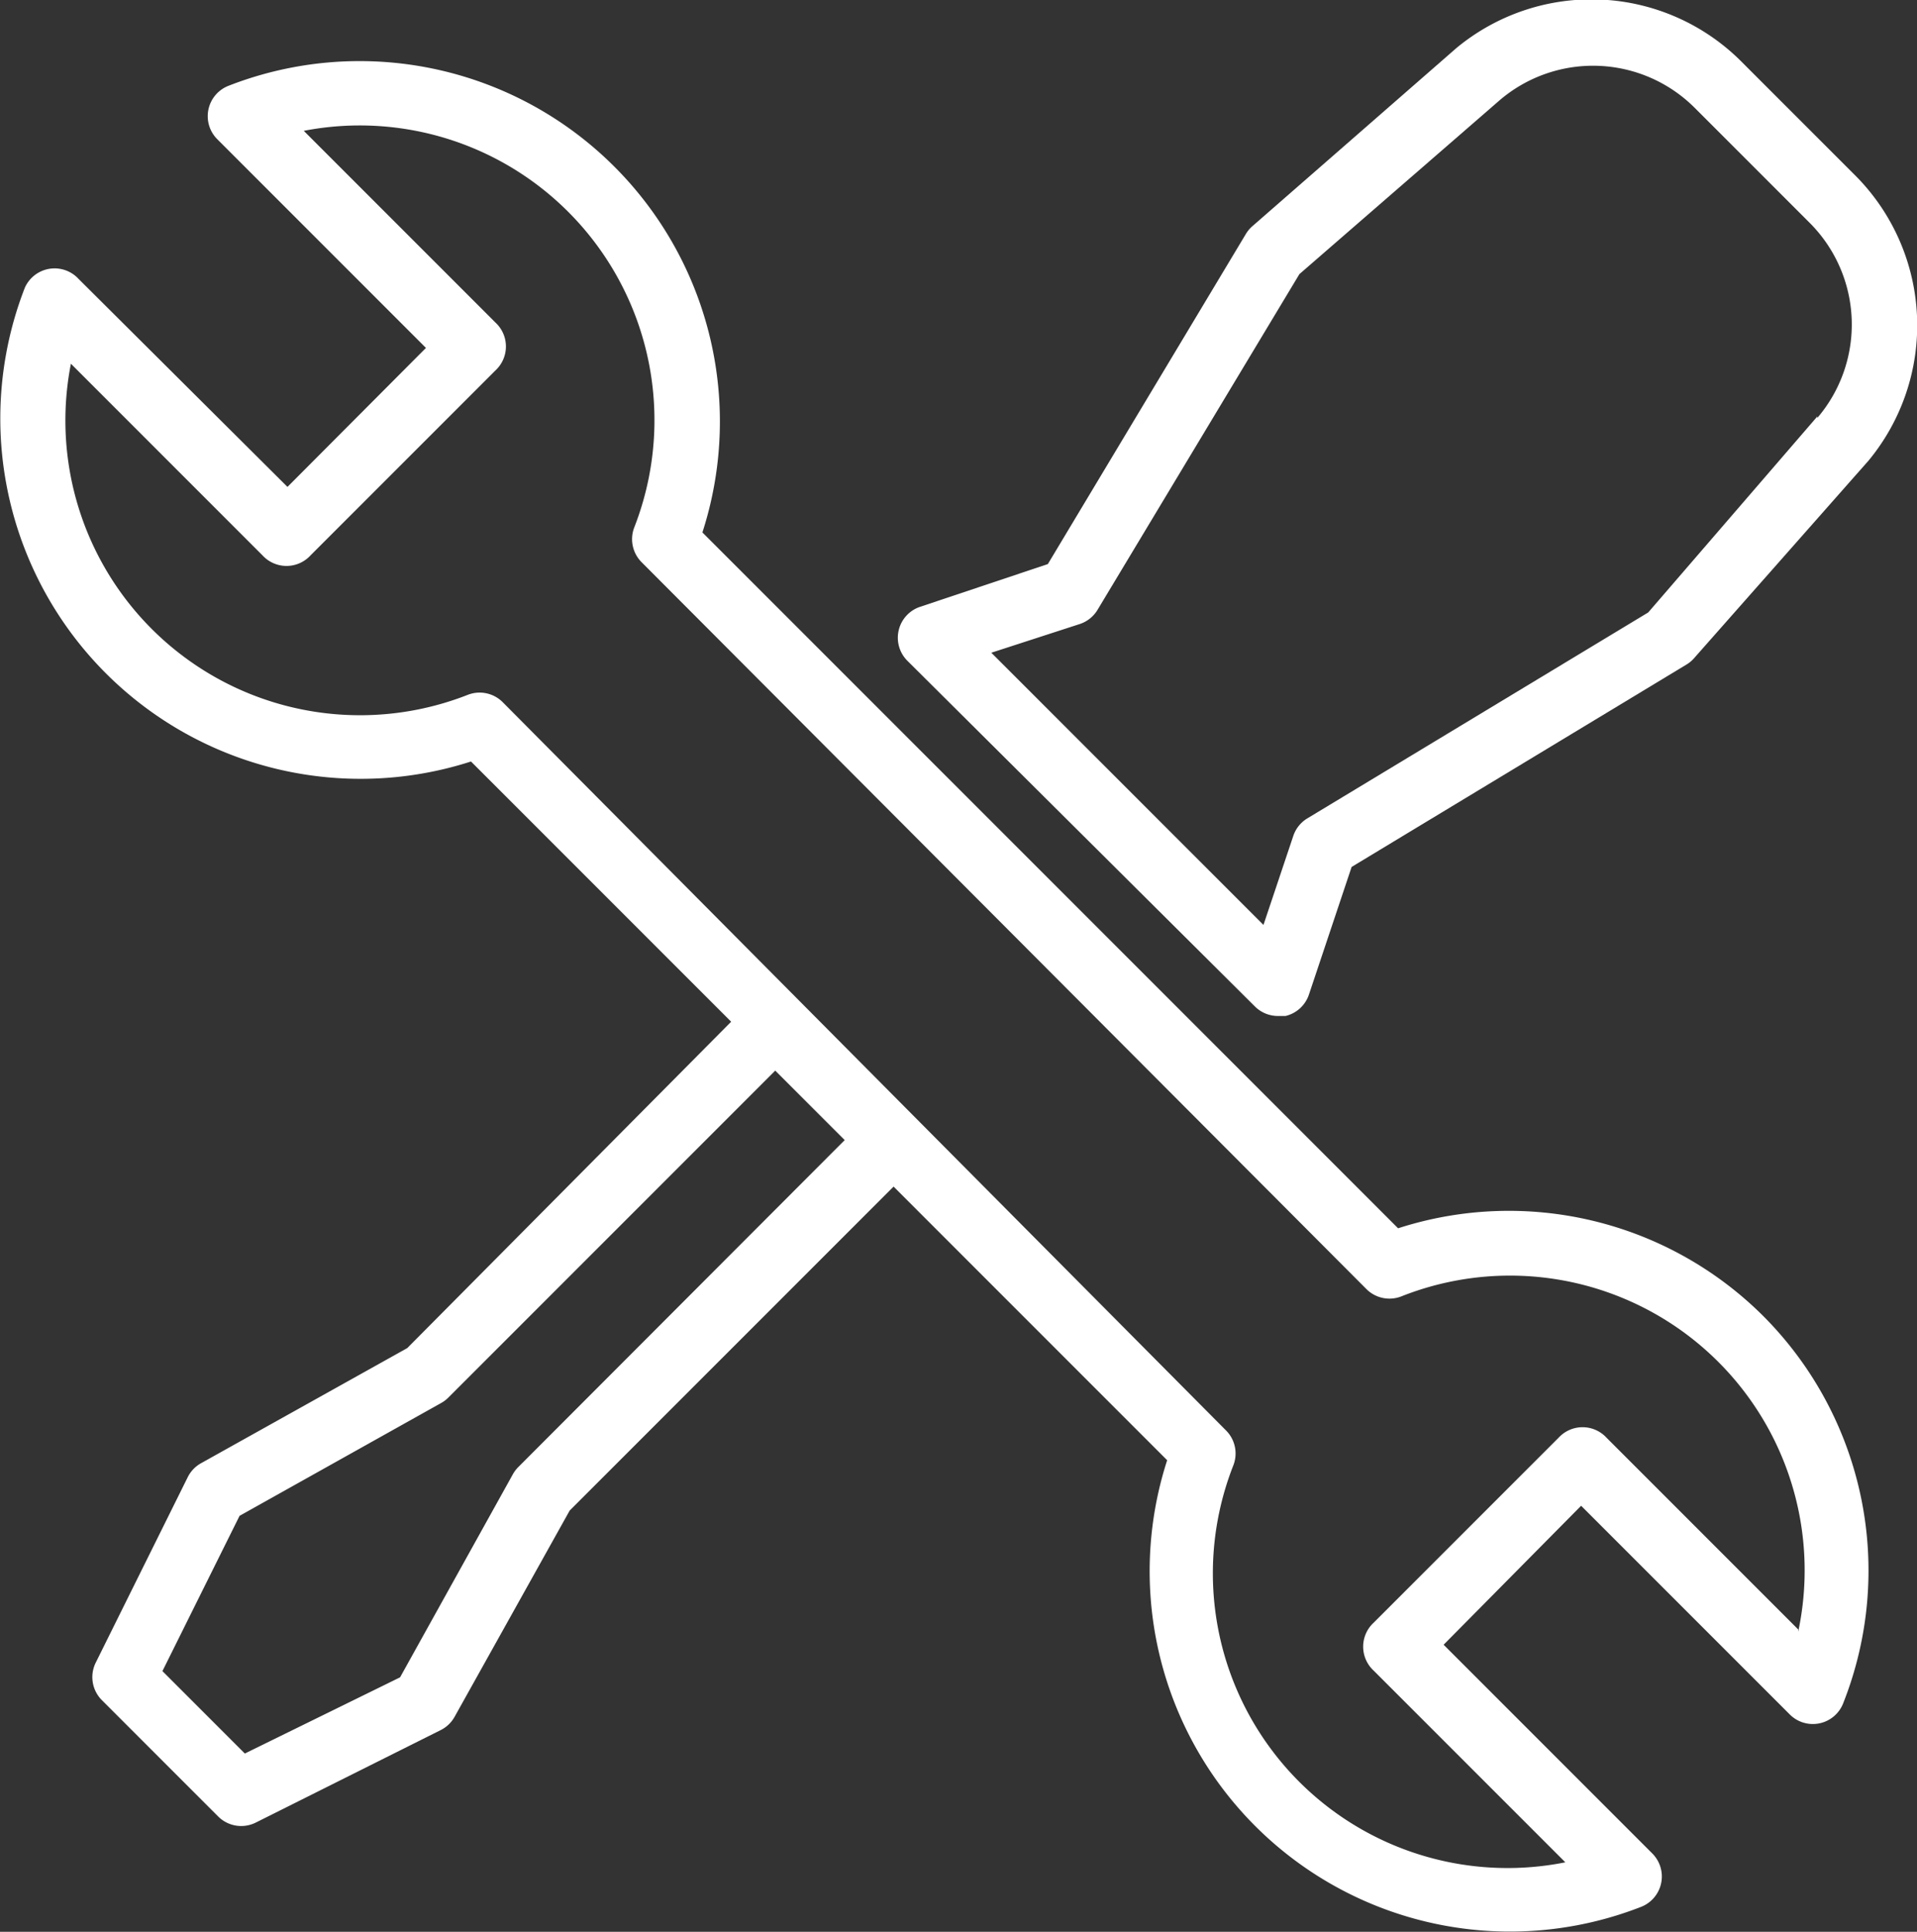 <svg id="Слой_1" data-name="Слой 1" xmlns="http://www.w3.org/2000/svg" viewBox="0 0 40.01 40.31"><rect x="0" y="0" width="40.01" height="40.31" fill="#333333" stroke="none"/><defs><style>.cls-1{fill:#fff;}</style></defs><title>wrench</title><path class="cls-1" d="M38.75,3.69,36.33,1.27A4.42,4.42,0,0,0,30.4,1L26.15,4.71a.69.69,0,0,0-.14.16l-4.14,6.9-2.66.89a.68.68,0,0,0-.27,1.13L26.19,21a.68.68,0,0,0,.48.2h.16a.68.68,0,0,0,.49-.45l.89-2.66,7-4.23a.68.68,0,0,0,.16-.14L39,9.61A4.43,4.43,0,0,0,38.75,3.69Zm-.82,5L34.4,12.78l-7.12,4.3a.68.68,0,0,0-.29.37l-.62,1.85-1.63-1.63h0l-2.42-2.42h0l-1.63-1.63,1.85-.6a.68.68,0,0,0,.37-.3l4.21-7L31.29,2.1a3,3,0,0,1,4.07.14l2.42,2.42a3,3,0,0,1,.15,4.06Z" transform="translate(0 0)"/><path class="cls-1" d="M36.81,27.47a7.52,7.52,0,0,0-7.63-1.84L14.66,11.11A7.52,7.52,0,0,0,4.77,1.79a.68.68,0,0,0-.23,1.12L8.89,7.26,6,10.16,1.64,5.82A.68.68,0,0,0,.52,6a7.52,7.52,0,0,0,9.31,9.89l5.43,5.43L8.5,28.13l-4.3,2.4a.68.68,0,0,0-.28.29L2,34.69a.68.68,0,0,0,.13.79L4.55,37.9a.68.68,0,0,0,.79.13L9.2,36.1a.68.68,0,0,0,.29-.28l2.4-4.3,6.76-6.76,5.71,5.71a7.52,7.52,0,0,0,9.89,9.32.68.68,0,0,0,.23-1.12l-4.35-4.35L33,31.42l4.35,4.35a.68.68,0,0,0,1.12-.23A7.52,7.52,0,0,0,36.81,27.47Zm-26,3.15a.68.68,0,0,0-.11.15L8.35,35,5.11,36.59,3.39,34.87,5,31.63l4.2-2.35a.68.68,0,0,0,.15-.11l6.83-6.83,1.45,1.45ZM37.53,34l-4-4a.68.68,0,0,0-1,0l0,0h0l-3.86,3.86a.68.68,0,0,0,0,1l0,0h0l4,4a6.15,6.15,0,0,1-6.93-8.28.68.68,0,0,0-.15-.73l-15.1-15.2a.68.68,0,0,0-.73-.15A6.15,6.15,0,0,1,1.48,7.59l4,4a.68.68,0,0,0,1,0l0,0h0l3.86-3.86a.68.68,0,0,0,0-1l0,0h0l-4-4A6.15,6.15,0,0,1,13.24,11a.68.68,0,0,0,.15.73L28.52,26.9a.68.68,0,0,0,.73.15,6.15,6.15,0,0,1,8.28,7Z" transform="translate(0 0)"/></svg>